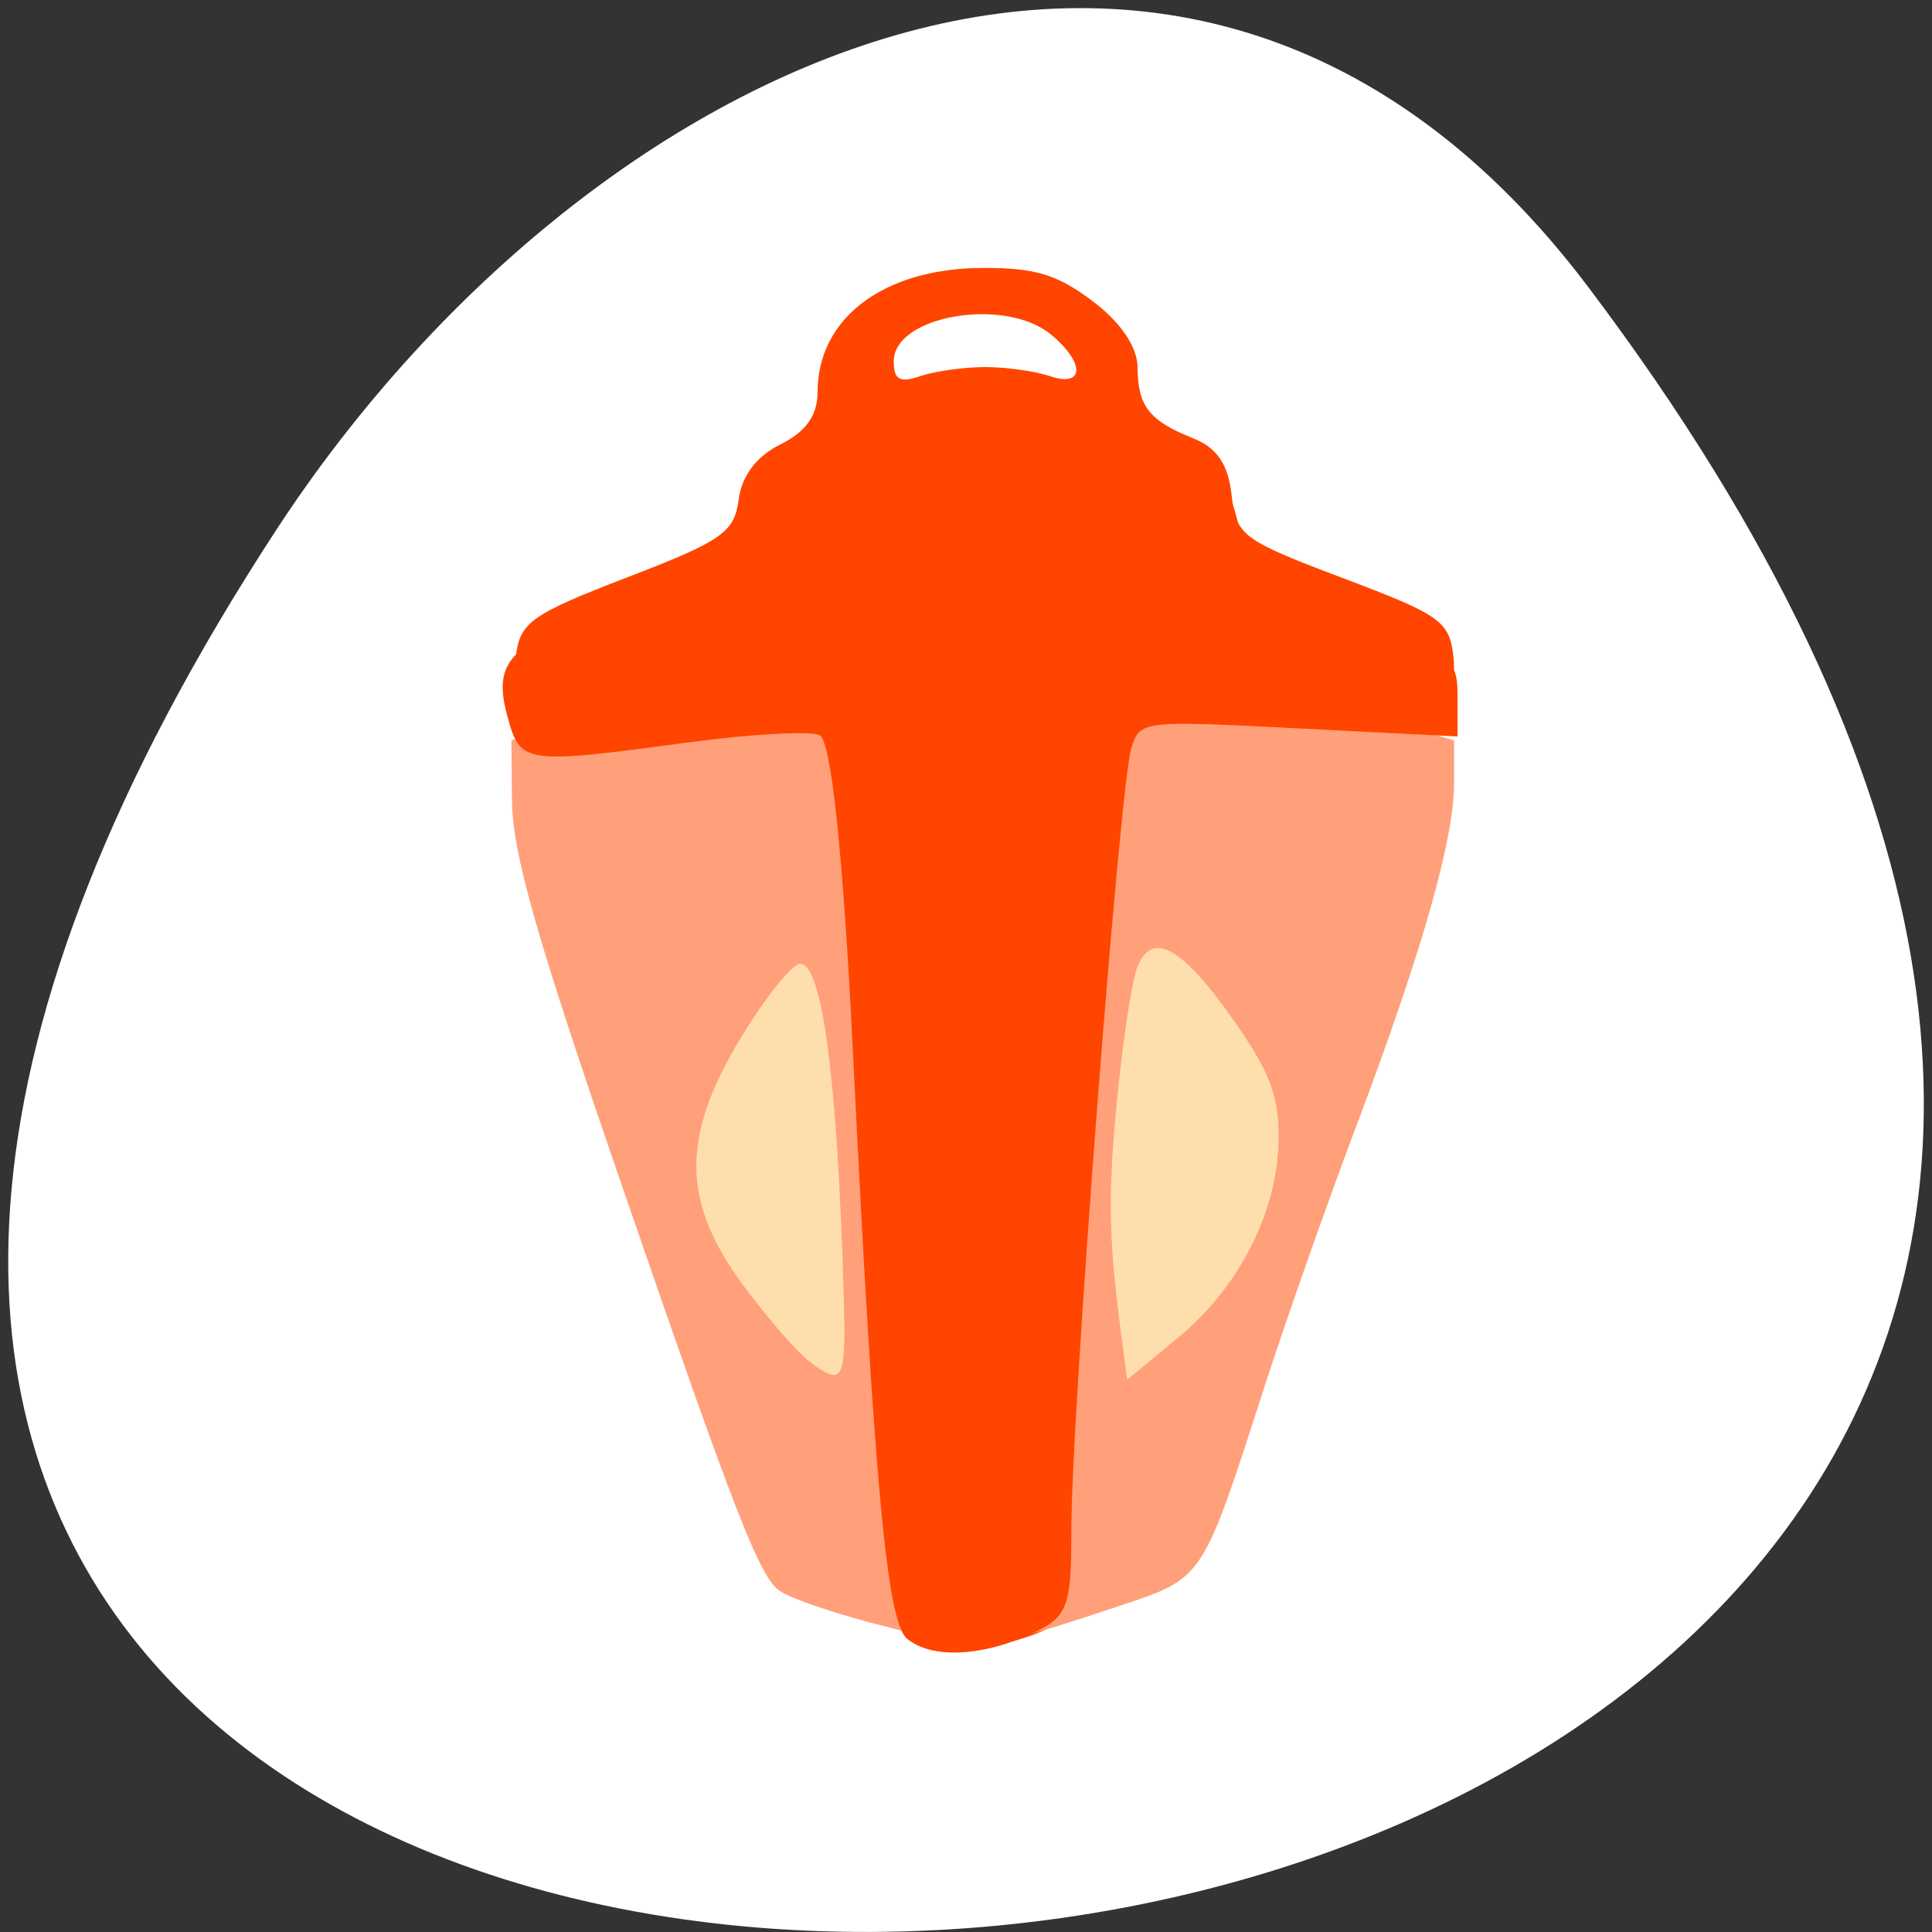 <svg xmlns="http://www.w3.org/2000/svg" viewBox="0 0 256 256"><rect x="0" y="0" width="256" height="256" fill="#333333" stroke="none"/><defs><clipPath><path transform="matrix(15.333 0 0 11.5 415 -125.5)" d="m -24 13 c 0 1.105 -0.672 2 -1.5 2 -0.828 0 -1.5 -0.895 -1.5 -2 0 -1.105 0.672 -2 1.5 -2 0.828 0 1.5 0.895 1.5 2 z"/></clipPath></defs><g transform="matrix(1.711 0 0 1.663 -51.12 -634.24)" style="fill:#ff4500"><path d="m 84 456.36 v 30 c 0 18 3 18 30 18 h 6 c 27 0 30 0 30 -18 v -30 c 0 -18 -3 -18 -30 -18 h -6 c -27 0 -30 0 -30 18 z m 30 -12 h 6 c 24 0 24 0 24 12 v 21 c 0 12 0 12 -24 12 h -6 c -24 0 -24 0 -24 -12 v -21 c 0 -12 0 -12 24 -12 z"/><path d="m 96 477.91 v -11.636 l 10.5 -10.909 l 13.13 13.636 l 5.25 -5.454 l 13.13 13.636 v 0.727 c 0 5.455 -0.875 5.455 -10.5 5.455 h -21 c -9.625 0 -10.5 0 -10.5 -5.455 z"/><path d="m 78 34.5 a 4.5 4.5 0 1 1 -9 0 4.5 4.5 0 1 1 9 0 z" transform="matrix(1.333 0 0 1.333 34 410.36)" style="color:#000"/><path transform="translate(60 414.36)" d="M 42,12 C 15,12 12,12 12,30 v 30 c 0,9.758 0.891,14.235 6,16.281 V 51 36 30 C 18,19.134 18.181,18.128 36,18.031 V 18 h 6 6 28.531 C 73.886,12.002 66.718,12 48,12 h -6 z"/><path d="m 90 414.36 c -27 0 -30 0 -30 18 v 30 c 0 9.758 0.891 14.235 6 16.281 v -25.281 v -15 v -6 c 0 -10.866 0.181 -11.872 18 -11.969 v -0.031 h 6 h 6 h 28.531 c -2.646 -5.998 -9.813 -6 -28.531 -6 h -6 z"/></g><g transform="translate(1.085 -795.28)"><path d="m 209.38 833.33 c 200.11 265.25 -350.59 302.94 -173.86 32.17 40.29 -61.728 120.86 -102.43 173.86 -32.17 z" style="fill:#fff;color:#000"/><g transform="matrix(2.015 0 0 1.324 -391.07 -297.78)" style="fill:#ff4500"><path d="m 251.37 987.53 c -6.473 -4.074 -7.04 -5.071 -7.729 -13.51 l -0.622 -7.654 l 2.894 0.239 l 2.894 0.239 l 0.296 -18.409 c 0.277 -17.213 -1.027 -43.08 -2.291 -45.43 -0.707 -1.314 -7.706 1.465 -11.492 4.564 -1.563 1.279 -3.049 2.325 -3.303 2.325 -1.106 0 -4.833 -15.323 -4.549 -18.705 0.281 -3.348 1.034 -4.153 7.322 -7.835 6.256 -3.662 7.04 -4.499 7.324 -7.789 0.203 -2.373 1.184 -4.34 2.753 -5.522 1.672 -1.259 2.438 -2.903 2.438 -5.231 0 -7.403 4.347 -12.385 10.84 -12.423 3.47 -0.02 4.915 0.644 7.259 3.338 1.84 2.114 2.932 4.571 2.942 6.616 0.018 3.898 0.77 5.351 3.679 7.111 1.545 0.935 2.284 2.599 2.503 5.638 0.294 4.084 0.68 4.523 7.319 8.338 6.512 3.742 7.03 4.312 7.283 8.05 0.326 4.8 -2.666 12.19 -4.785 11.82 -0.823 -0.144 -4.322 -1.125 -7.776 -2.179 -3.454 -1.055 -6.47 -1.699 -6.702 -1.433 -1.827 2.099 -4.313 58.12 -3.082 69.44 0.621 5.714 0.961 6.487 2.632 5.985 1.546 -0.465 1.919 0.036 1.919 2.575 0 2.26 -1.062 4.13 -3.755 6.609 -7.648 7.04 -9.553 7.422 -16.211 3.232 z m 6.95 -125.22 c 1.377 0 3.292 0.407 4.255 0.904 2.279 1.175 2.335 -1.297 0.095 -4.142 -3.01 -3.827 -10.358 -1.939 -10.358 2.662 0 1.847 0.394 2.18 1.752 1.48 0.964 -0.497 2.879 -0.904 4.255 -0.904 z"/><path d="m 251.94 988.42 c -3.138 -1.174 -6.348 -2.81 -7.133 -3.635 -1.312 -1.379 -2.93 -7.696 -10.245 -40 -5.807 -25.643 -7.328 -33.767 -7.359 -39.31 l -0.033 -5.813 l 6.75 -3.054 c 7.449 -3.37 8.212 -4.108 8.235 -7.956 0.01 -1.696 0.906 -3.219 2.515 -4.273 1.855 -1.216 2.5 -2.515 2.5 -5.04 0 -7.226 8.198 -12.371 15.13 -9.498 3.488 1.445 6.856 6.252 6.861 9.793 0.002 1.317 1.322 3.58 3 5.151 2.02 1.889 3 3.764 3 5.752 0 2.691 0.614 3.221 7 6.04 l 7 3.092 v 4.307 c 0 5.611 -2.126 16.947 -6.434 34.31 -1.911 7.7 -4.619 19.4 -6.02 26 -4.157 19.606 -3.967 19.17 -9.659 22.06 -8.542 4.329 -8.954 4.385 -15.12 2.078 z m 23.947 -40.498 c 2.123 -5.082 1.125 -10.758 -2.536 -14.418 -1.632 -1.632 -3.428 -2.684 -3.989 -2.337 -1.395 0.862 -2.579 14.542 -1.742 20.12 l 0.681 4.538 l 3.049 -2.171 c 1.677 -1.194 3.719 -3.775 4.538 -5.736 z m -27.816 -4.387 c -0.055 -5.087 -0.401 -10.327 -0.77 -11.644 -0.667 -2.38 -0.689 -2.373 -3.9 1.285 -4.502 5.128 -4.549 11.04 -0.126 16.07 1.707 1.944 3.507 3.535 4 3.535 0.493 0 0.852 -4.163 0.797 -9.25 z m 15.1 -66.52 c 0.001 -0.699 -1.166 -1.803 -2.592 -2.453 -2.077 -0.946 -3.106 -0.892 -5.17 0.271 -4.387 2.474 -3.69 3.563 2.244 3.506 3.768 -0.036 5.517 -0.456 5.518 -1.325 z" style="fill:#ffa07a"/><path d="m 253.19 989.58 c -1.328 -1.701 -2.156 -15.316 -3.547 -58.35 -0.652 -20.16 -1.44 -31.585 -2.212 -32.09 -0.66 -0.429 -4.532 -0.101 -8.605 0.73 -10.905 2.224 -11.06 2.189 -11.929 -2.665 -0.974 -5.467 0.175 -7.251 6.979 -10.84 7.581 -3.999 9.138 -5.59 9.138 -9.335 0 -2.144 0.919 -3.848 2.76 -5.119 2.161 -1.492 2.76 -2.888 2.76 -6.428 0 -3.658 0.674 -5.12 3.527 -7.65 2.867 -2.542 4.262 -3 7.453 -2.469 5.109 0.856 8.894 5.416 8.894 10.714 0 3.182 0.587 4.313 2.787 5.369 2.695 1.293 3.426 2.922 4.081 9.08 0.239 2.251 1.869 3.777 7.21 6.753 6.458 3.598 6.901 4.106 6.901 7.922 v 4.077 l -10.431 -0.807 c -10.362 -0.801 -10.435 -0.788 -11.02 1.965 -0.757 3.564 -3.943 66.69 -3.943 78.13 0 7.968 -0.23 8.863 -2.721 10.583 -3.256 2.247 -6.524 2.419 -8.08 0.425 z m 2.023 -123.62 c 2.901 -1.58 3.608 -1.584 6.459 -0.031 2.852 1.553 3.354 1.551 4.594 -0.024 1.143 -1.451 0.994 -2.332 -0.83 -4.913 -2.942 -4.163 -7.152 -5.704 -10.802 -3.952 -3.202 1.537 -5.613 6.163 -4.625 8.875 0.819 2.248 1.153 2.251 5.203 0.044 z"/><g style="fill:#ffdead"><path d="m 267.36 960.16 c -0.921 -10.381 -0.987 -14.495 -0.383 -24.19 0.365 -5.86 0.957 -11.905 1.315 -13.433 0.93 -3.963 2.962 -2.296 6.428 5.273 2.324 5.075 2.902 7.379 2.902 11.561 0 7.236 -2.537 14.963 -6.577 20.03 l -3.376 4.238 l -0.309 -3.479 z"/><path d="m 246.67 961.7 c -0.798 -0.951 -2.71 -4.318 -4.248 -7.483 -4.062 -8.357 -4.113 -14.827 -0.196 -24.698 1.619 -4.079 3.384 -7.447 3.923 -7.485 1.464 -0.103 2.482 11.742 2.88 33.521 0.153 8.36 -0.051 8.892 -2.358 6.144 z"/></g></g></g></svg>